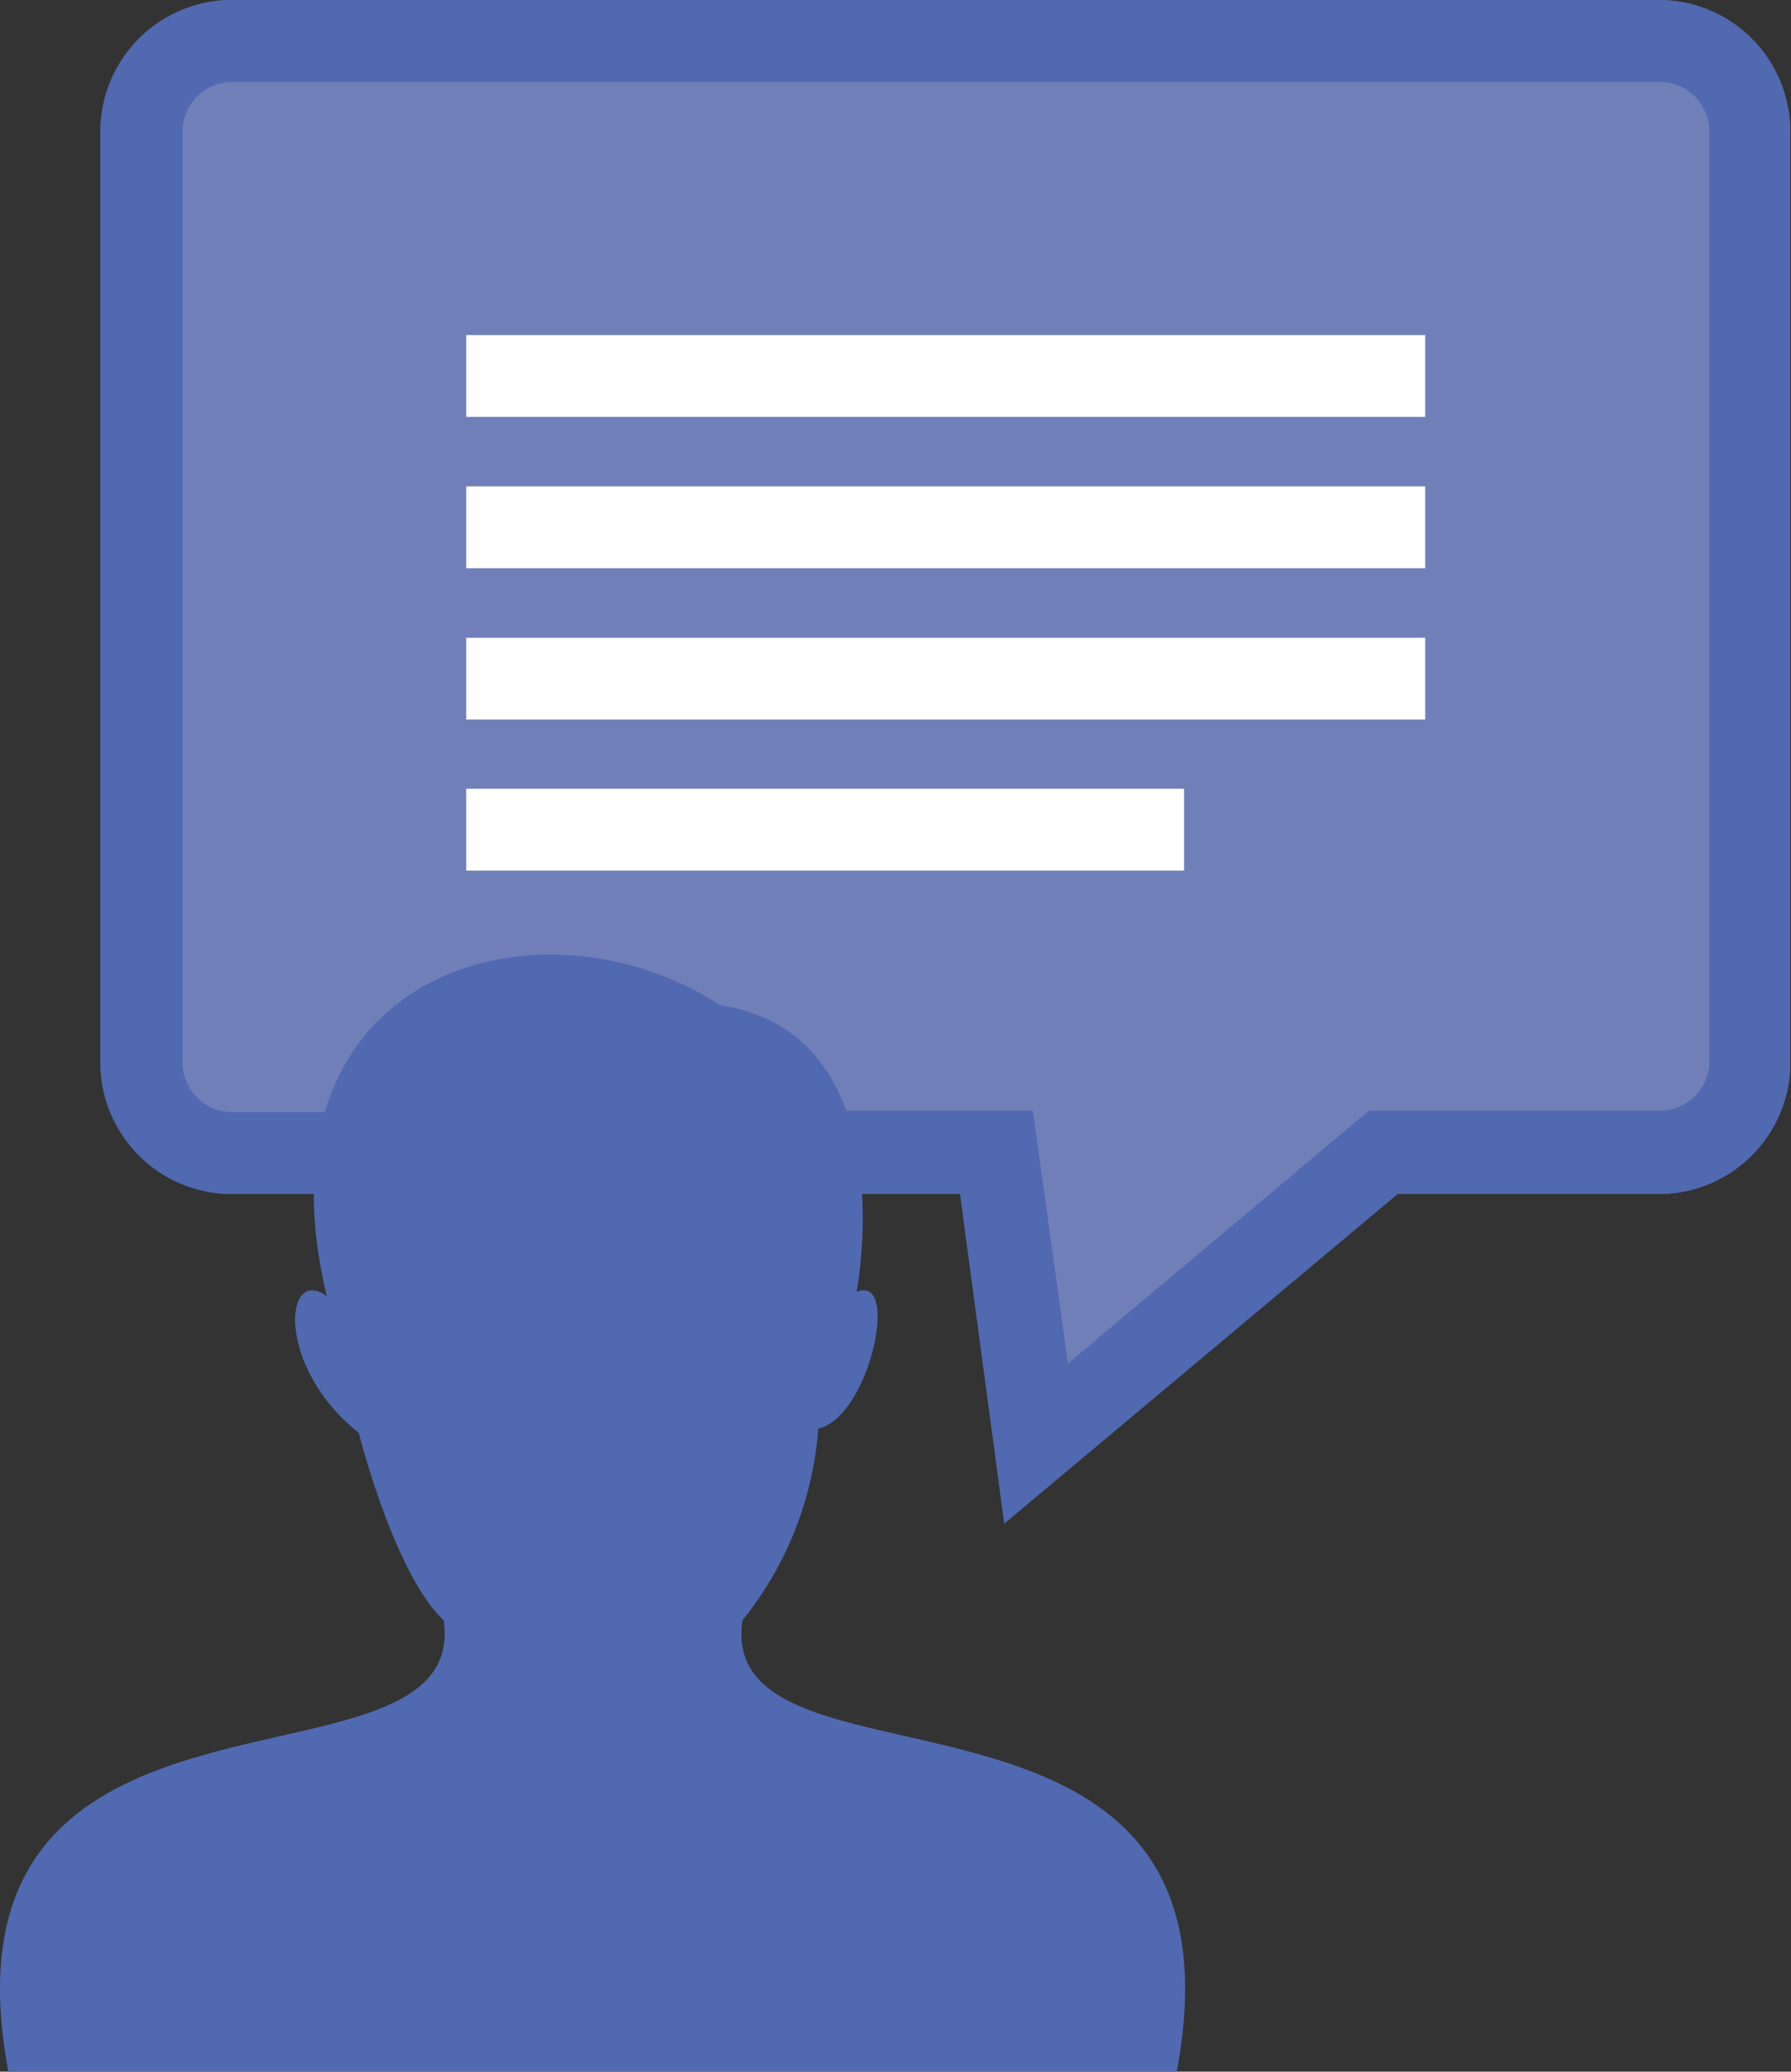<svg xmlns="http://www.w3.org/2000/svg" viewBox="0 0 51.02 58.99"><rect x="0" y="0" width="51.02" height="58.99" fill="#333333" stroke="none"/><defs><style>.cls-1{isolation:isolate;}.cls-2{fill:#717fb9;}.cls-3,.cls-4{fill:#5069b0;}.cls-4{mix-blend-mode:multiply;}.cls-5{fill:#fff;}</style></defs><g class="cls-1"><g id="Layer_2" data-name="Layer 2"><g id="Text"><polygon class="cls-2" points="4.48 2.31 3.86 28.84 5.16 32.41 9.59 32.78 27.63 33.03 28.86 35.74 29.47 41.16 36.8 35.24 39.32 32.97 47.45 32.72 49.42 31.92 50.22 29.09 50.09 7.18 49.54 2.37 48.55 1.27 4.48 2.31"/><path class="cls-3" d="M47.28,0H6.61A3.75,3.75,0,0,0,2.86,3.75V30.22A3.75,3.75,0,0,0,6.61,34h3.73a10.19,10.19,0,0,1,.28-2.33h-4a1.42,1.42,0,0,1-1.42-1.41V3.75A1.42,1.42,0,0,1,6.61,2.33H47.28A1.42,1.42,0,0,1,48.7,3.75V30.22a1.42,1.42,0,0,1-1.42,1.41H39l-8.58,7.2-1-7.2H23.65A10.38,10.38,0,0,1,24,34h3.35l1.26,9.38L39.81,34h7.47A3.75,3.75,0,0,0,51,30.22V3.75A3.75,3.75,0,0,0,47.28,0Z"/><path class="cls-4" d="M47.28,0H6.61A3.75,3.75,0,0,0,2.86,3.75V30.22A3.75,3.75,0,0,0,6.61,34H9.4a9.66,9.66,0,0,1,.28-2.33H6.61a1.42,1.42,0,0,1-1.42-1.41V3.75A1.42,1.42,0,0,1,6.61,2.33H47.28A1.42,1.42,0,0,1,48.7,3.75V30.22a1.42,1.42,0,0,1-1.42,1.41H39l-8.58,7.2-1-7.2H23.65A10.38,10.38,0,0,1,24,34h3.35l1.26,9.38L39.81,34h7.47A3.75,3.75,0,0,0,51,30.22V3.75A3.75,3.75,0,0,0,47.28,0Z"/><path class="cls-3" d="M21.15,46.14h0a9.87,9.87,0,0,0,2.16-5.46c1.47-.33,2.34-4.44,1.09-3.89,0,0,1.44-7.35-3.89-8.17-5.11-3.33-13.43-1-11.2,8.29-1.21-.9-1.47,2,.91,3.89,0,0,1,4,2.42,5.34C13.4,51.59-2.1,46.59.24,59H33.52C35.86,46.59,20.36,51.59,21.15,46.14Z"/><rect class="cls-5" x="13.28" y="9.54" width="27.32" height="2.33"/><rect class="cls-5" x="13.28" y="13.85" width="27.32" height="2.33"/><rect class="cls-5" x="13.28" y="18.16" width="27.32" height="2.33"/><rect class="cls-5" x="13.28" y="22.46" width="20.45" height="2.33"/></g></g></g></svg>